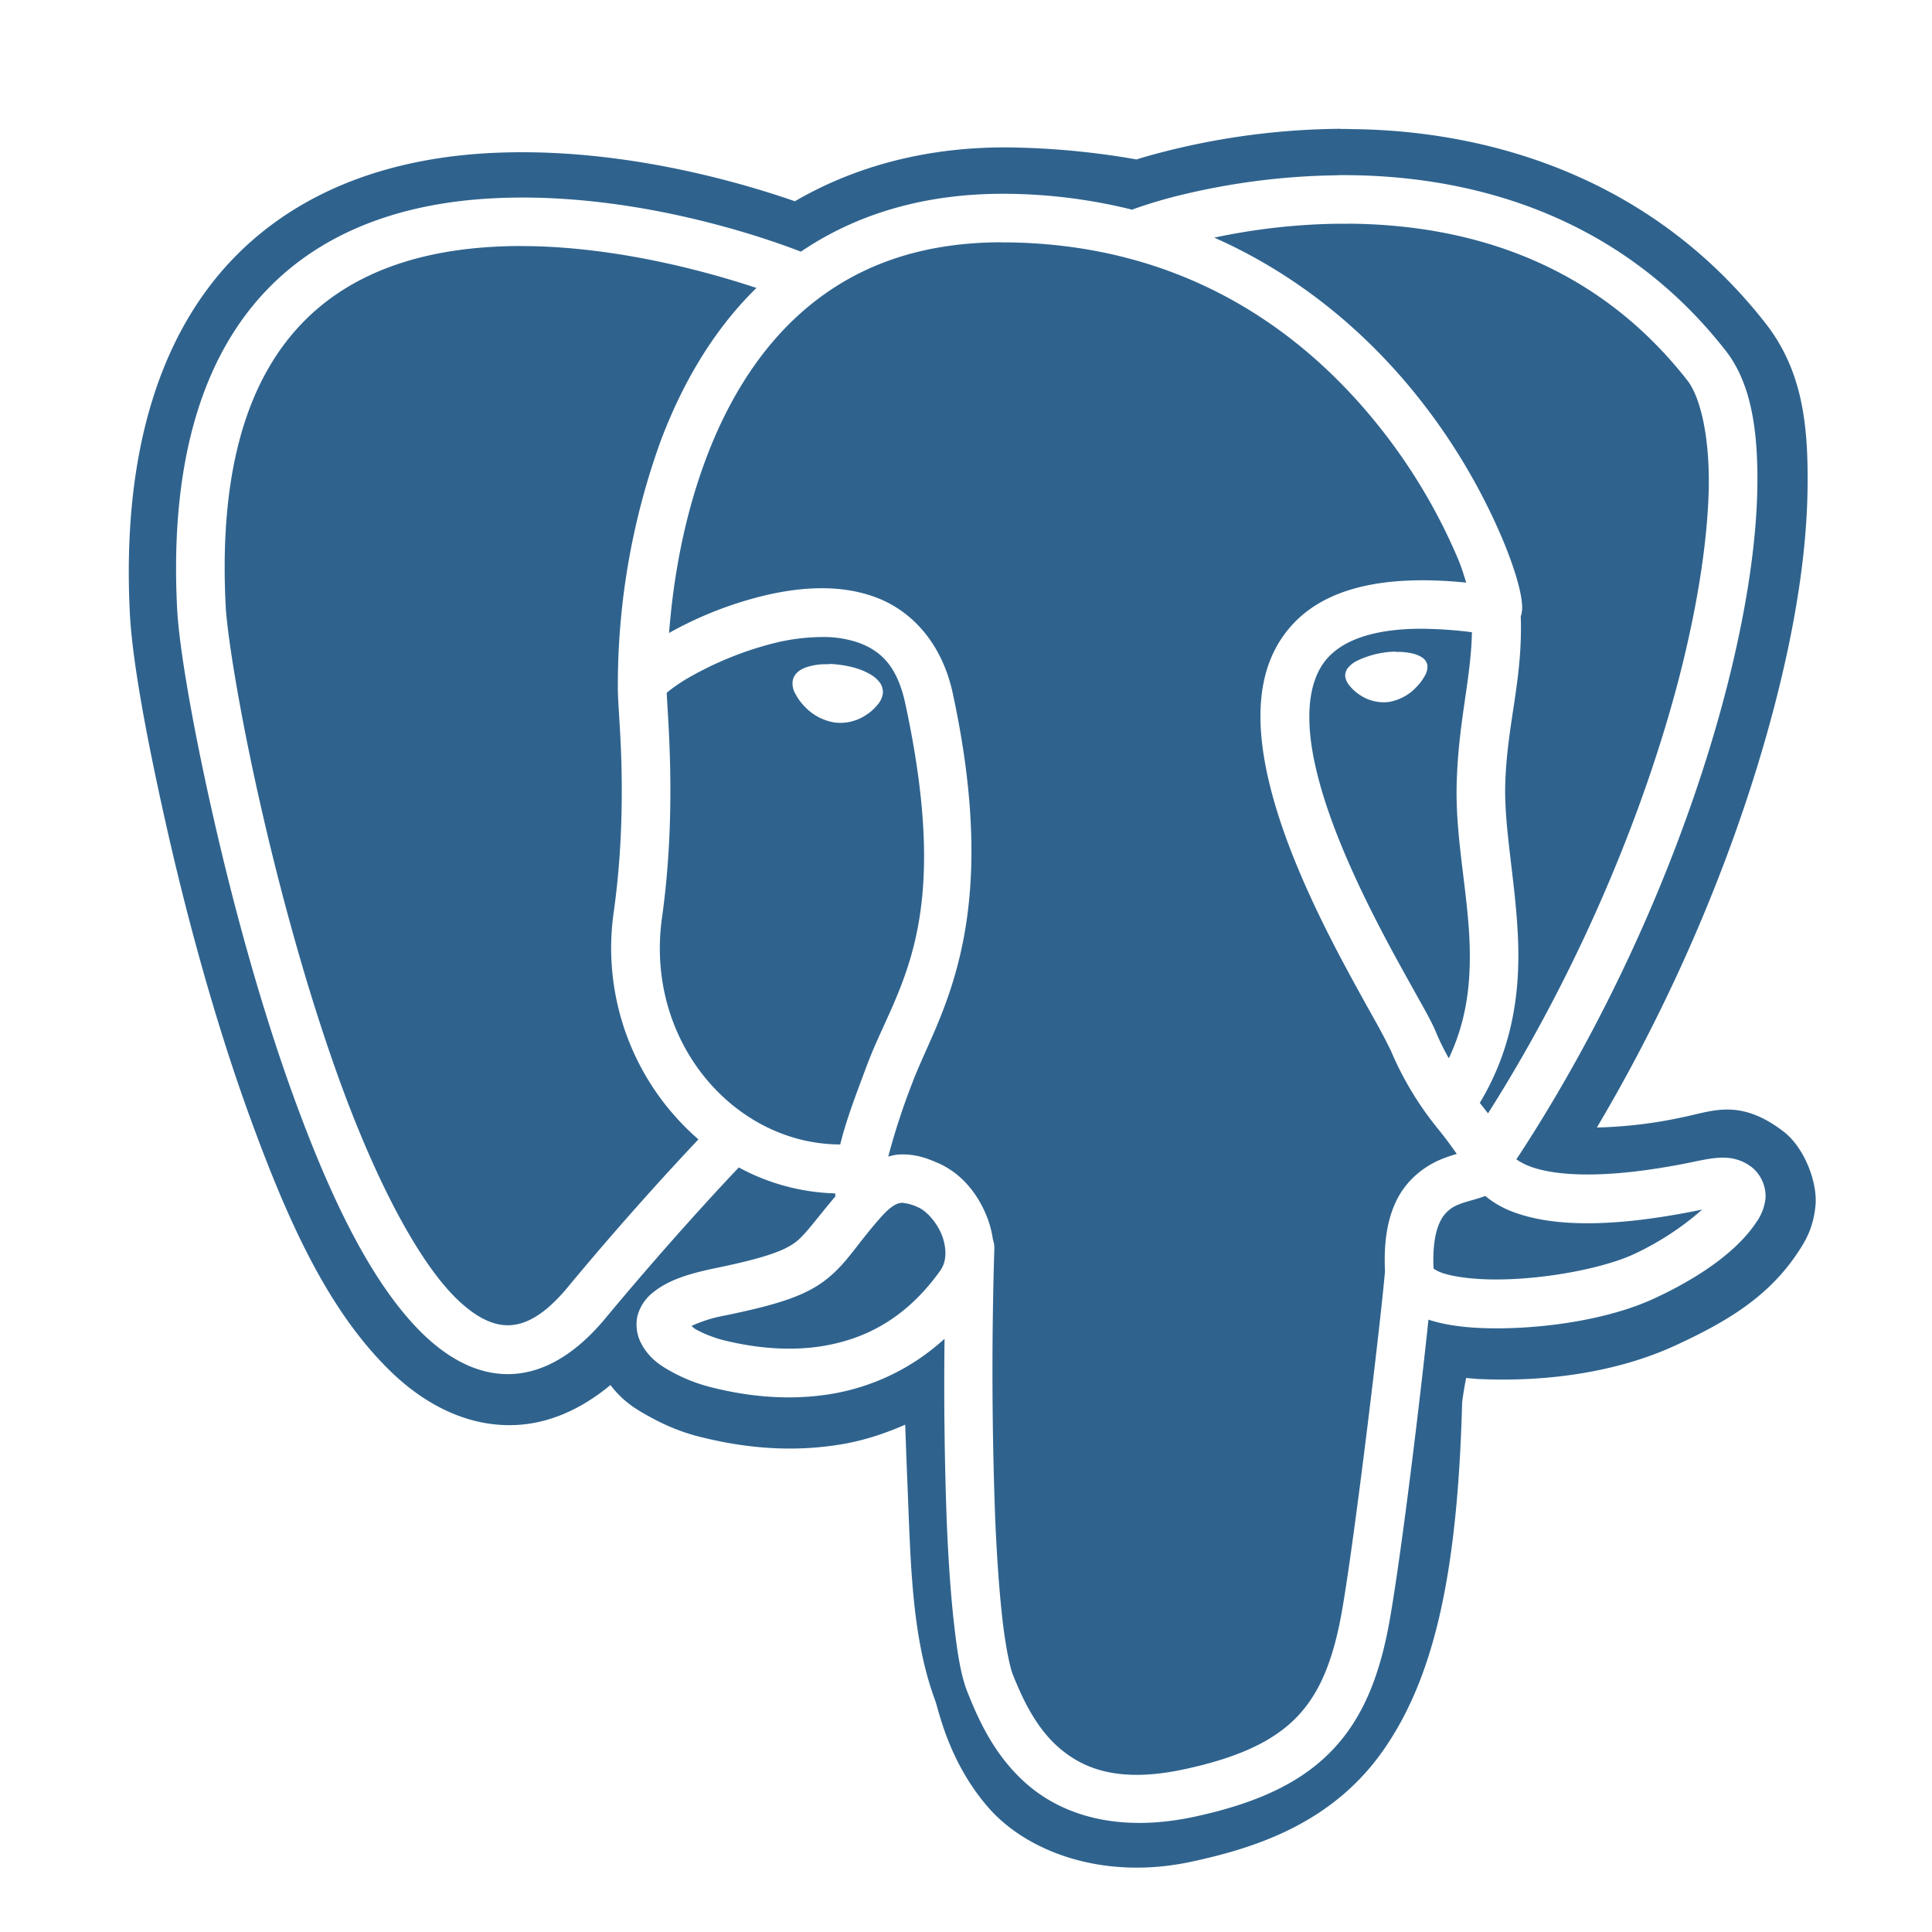 <svg xmlns="http://www.w3.org/2000/svg" width="30" height="30" fill="none"><path fill="#2F638E" d="M20.819 2a11.4 11.4 0 0 0-3.1.453l-.07.023a12.287 12.287 0 0 0-1.925-.186c-1.325-.022-2.463.3-3.381.835-.905-.314-2.781-.855-4.759-.747-1.377.075-2.88.494-3.994 1.67-1.11 1.175-1.697 2.994-1.574 5.47.034.682.229 1.796.552 3.238.322 1.442.776 3.131 1.342 4.671.566 1.541 1.185 2.925 2.154 3.866.484.471 1.15.867 1.935.835.551-.023 1.05-.265 1.48-.621.209.275.433.396.636.507.257.14.506.236.765.3.465.115 1.26.27 2.192.112.317-.053.651-.157.984-.304.013.371.027.735.042 1.102.046 1.166.075 2.243.425 3.186.056.155.21.949.818 1.65.607.702 1.798 1.14 3.153.85.957-.206 2.173-.575 2.98-1.724.8-1.137 1.16-2.767 1.23-5.41.018-.143.04-.265.062-.379l.19.017h.023c1.02.046 2.127-.099 3.052-.529.819-.379 1.439-.762 1.89-1.443.112-.169.236-.372.27-.723.034-.351-.168-.9-.502-1.153-.67-.509-1.09-.315-1.541-.222a7.05 7.05 0 0 1-1.352.164c1.3-2.19 2.233-4.517 2.765-6.575.315-1.215.491-2.336.506-3.316.015-.98-.065-1.847-.652-2.597C25.58 2.675 23 2.027 21.005 2.005c-.063-.002-.124-.003-.186-.002V2Zm-.053.72c1.888-.018 4.3.512 6.03 2.725.39.497.506 1.224.492 2.12-.014.894-.18 1.965-.482 3.138-.587 2.273-1.697 4.922-3.26 7.3.056.038.116.07.178.096.327.135 1.07.25 2.554-.054.374-.079.647-.132.93.084a.584.584 0 0 1 .207.478.792.792 0 0 1-.147.378c-.287.431-.852.84-1.578 1.176-.643.3-1.564.456-2.38.465-.41.004-.788-.027-1.109-.128l-.02-.007c-.124 1.192-.408 3.547-.594 4.621-.148.867-.408 1.555-.905 2.07-.495.516-1.195.826-2.138 1.029-1.168.25-2.02-.02-2.569-.482-.547-.461-.798-1.073-.95-1.448-.103-.259-.157-.594-.208-1.042-.052-.447-.09-.995-.116-1.613a57.89 57.89 0 0 1-.034-2.838 3.444 3.444 0 0 1-1.746.855c-.775.131-1.467.002-1.88-.102a2.558 2.558 0 0 1-.585-.226c-.191-.102-.373-.218-.495-.446a.63.63 0 0 1-.064-.429.686.686 0 0 1 .245-.372c.223-.181.518-.283.962-.375.809-.167 1.091-.28 1.264-.416.146-.117.311-.354.604-.7a1.176 1.176 0 0 1-.004-.046 3.329 3.329 0 0 1-1.496-.403c-.169.178-1.03 1.09-2.081 2.354-.442.528-.93.832-1.446.854-.515.022-.98-.238-1.377-.621-.79-.769-1.422-2.09-1.972-3.585-.55-1.494-.996-3.158-1.313-4.575-.318-1.418-.506-2.56-.533-3.112-.118-2.342.43-3.92 1.369-4.916.94-.996 2.23-1.373 3.486-1.445 2.256-.13 4.398.657 4.831.826.835-.567 1.91-.92 3.254-.898a8.314 8.314 0 0 1 1.89.246l.023-.01c.273-.096.55-.177.832-.241a10.829 10.829 0 0 1 2.33-.283V2.72Zm.17.754h-.164a9.833 9.833 0 0 0-1.917.216c1.402.62 2.46 1.577 3.207 2.531.518.66.946 1.387 1.273 2.16.124.297.207.548.255.743.023.097.039.18.044.265.003.043.005.087-.013.162 0 .003-.006.011-.007.015.034.985-.21 1.653-.24 2.594-.022.682.152 1.483.195 2.357.04.821-.058 1.723-.591 2.609.044.054.085.108.128.162 1.41-2.222 2.427-4.68 2.97-6.776.29-1.129.444-2.151.458-2.961.01-.81-.14-1.397-.332-1.643-1.51-1.93-3.553-2.422-5.265-2.435Zm-5.388.288c-1.33.003-2.284.405-3.007 1.007-.746.622-1.247 1.473-1.575 2.345-.39 1.035-.524 2.037-.577 2.716l.014-.009a5.83 5.83 0 0 1 1.494-.58c.565-.13 1.174-.17 1.725.043.551.214 1.007.717 1.172 1.48.792 3.664-.246 5.026-.629 6.055-.145.372-.27.753-.372 1.14.048-.012.097-.026.145-.03.27-.022.481.068.607.122.385.16.65.495.793.877.037.1.064.208.08.32a.378.378 0 0 1 .022.142 62.004 62.004 0 0 0 .014 4.206c.026.605.065 1.138.113 1.559.048.42.117.74.16.847.145.36.355.832.735 1.152.38.32.926.533 1.923.32.864-.186 1.397-.444 1.754-.814.356-.37.568-.885.704-1.674.204-1.181.613-4.607.663-5.251-.023-.486.05-.86.205-1.145.16-.292.407-.47.62-.568.108-.048.208-.08.29-.104a6.708 6.708 0 0 0-.273-.366 5.012 5.012 0 0 1-.75-1.236 9.35 9.35 0 0 0-.289-.544c-.15-.27-.338-.607-.537-.986-.396-.76-.826-1.68-1.05-2.576-.223-.896-.256-1.823.316-2.477.506-.58 1.395-.82 2.73-.686-.04-.118-.064-.216-.13-.373a8.793 8.793 0 0 0-1.171-1.985c-1.131-1.446-2.961-2.879-5.79-2.925h-.13v-.002Zm-7.472.058a7.72 7.72 0 0 0-.428.013c-1.136.065-2.21.395-2.979 1.209-.77.815-1.276 2.15-1.165 4.36.02.42.203 1.591.516 2.984.312 1.393.754 3.032 1.285 4.48.532 1.448 1.176 2.708 1.788 3.304.309.298.576.418.82.408.244-.01.537-.151.896-.582a48.638 48.638 0 0 1 2.036-2.304 3.934 3.934 0 0 1-1.313-3.544c.116-.832.132-1.609.119-2.223-.014-.599-.057-.997-.057-1.245v-.035c-.001-1.296.224-2.58.665-3.798.315-.837.784-1.688 1.487-2.376-.69-.228-1.917-.574-3.244-.64a8.536 8.536 0 0 0-.428-.01h.002Zm13.947 5.943c-.763.01-1.192.207-1.417.464-.318.366-.349 1.007-.15 1.797.196.79.603 1.675.986 2.41.191.368.377.698.526.967.151.27.261.461.329.625.062.15.13.283.2.407.296-.625.349-1.238.319-1.877-.04-.79-.223-1.6-.196-2.418.03-.958.22-1.581.236-2.321a6.518 6.518 0 0 0-.833-.054Zm-9.263.129c-.233.002-.466.03-.693.083-.453.11-.889.28-1.297.505-.138.074-.27.16-.393.257l-.024.022c.006.165.039.563.053 1.149.013.641-.003 1.46-.127 2.345-.268 1.923 1.128 3.516 2.768 3.518.096-.394.253-.795.41-1.217.457-1.23 1.356-2.128.6-5.631-.125-.574-.37-.806-.707-.937a1.658 1.658 0 0 0-.59-.094Zm8.907.23h.056c.074.002.143.01.203.024a.46.46 0 0 1 .155.062.184.184 0 0 1 .084.124v.009a.27.27 0 0 1-.04.152.756.756 0 0 1-.124.168.762.762 0 0 1-.434.239.664.664 0 0 1-.462-.116.685.685 0 0 1-.146-.133.293.293 0 0 1-.07-.143.193.193 0 0 1 .047-.143.43.43 0 0 1 .131-.102 1.45 1.45 0 0 1 .6-.145v.003Zm-8.798.188c.06 0 .123.006.187.015.172.024.325.07.442.137.057.03.108.07.15.12.023.026.04.056.05.089.01.033.014.068.01.102a.34.34 0 0 1-.084.173.728.728 0 0 1-.16.146.72.72 0 0 1-.505.127.82.82 0 0 1-.472-.256.8.8 0 0 1-.133-.184.315.315 0 0 1-.046-.2c.017-.121.117-.184.215-.219a.974.974 0 0 1 .345-.045l.001-.005Zm10.193 8.261-.004.002c-.165.06-.301.084-.416.134a.51.51 0 0 0-.269.241c-.07.13-.131.36-.113.75.05.035.107.061.166.078.193.059.516.097.876.091.717-.008 1.6-.175 2.07-.393a4.446 4.446 0 0 0 1.06-.692c-1.568.324-2.453.237-2.997.013a1.481 1.481 0 0 1-.373-.225v.001Zm-9.035.106h-.024c-.06.006-.146.026-.314.212-.391.438-.528.714-.851.972-.323.256-.743.393-1.58.566a2.16 2.16 0 0 0-.52.162c.033.027.03.033.08.06.122.067.28.126.407.159.36.09.951.195 1.569.09.617-.106 1.26-.402 1.808-1.17.094-.133.104-.329.027-.539-.079-.21-.251-.392-.373-.442a.734.734 0 0 0-.23-.068v-.002Z"/></svg>